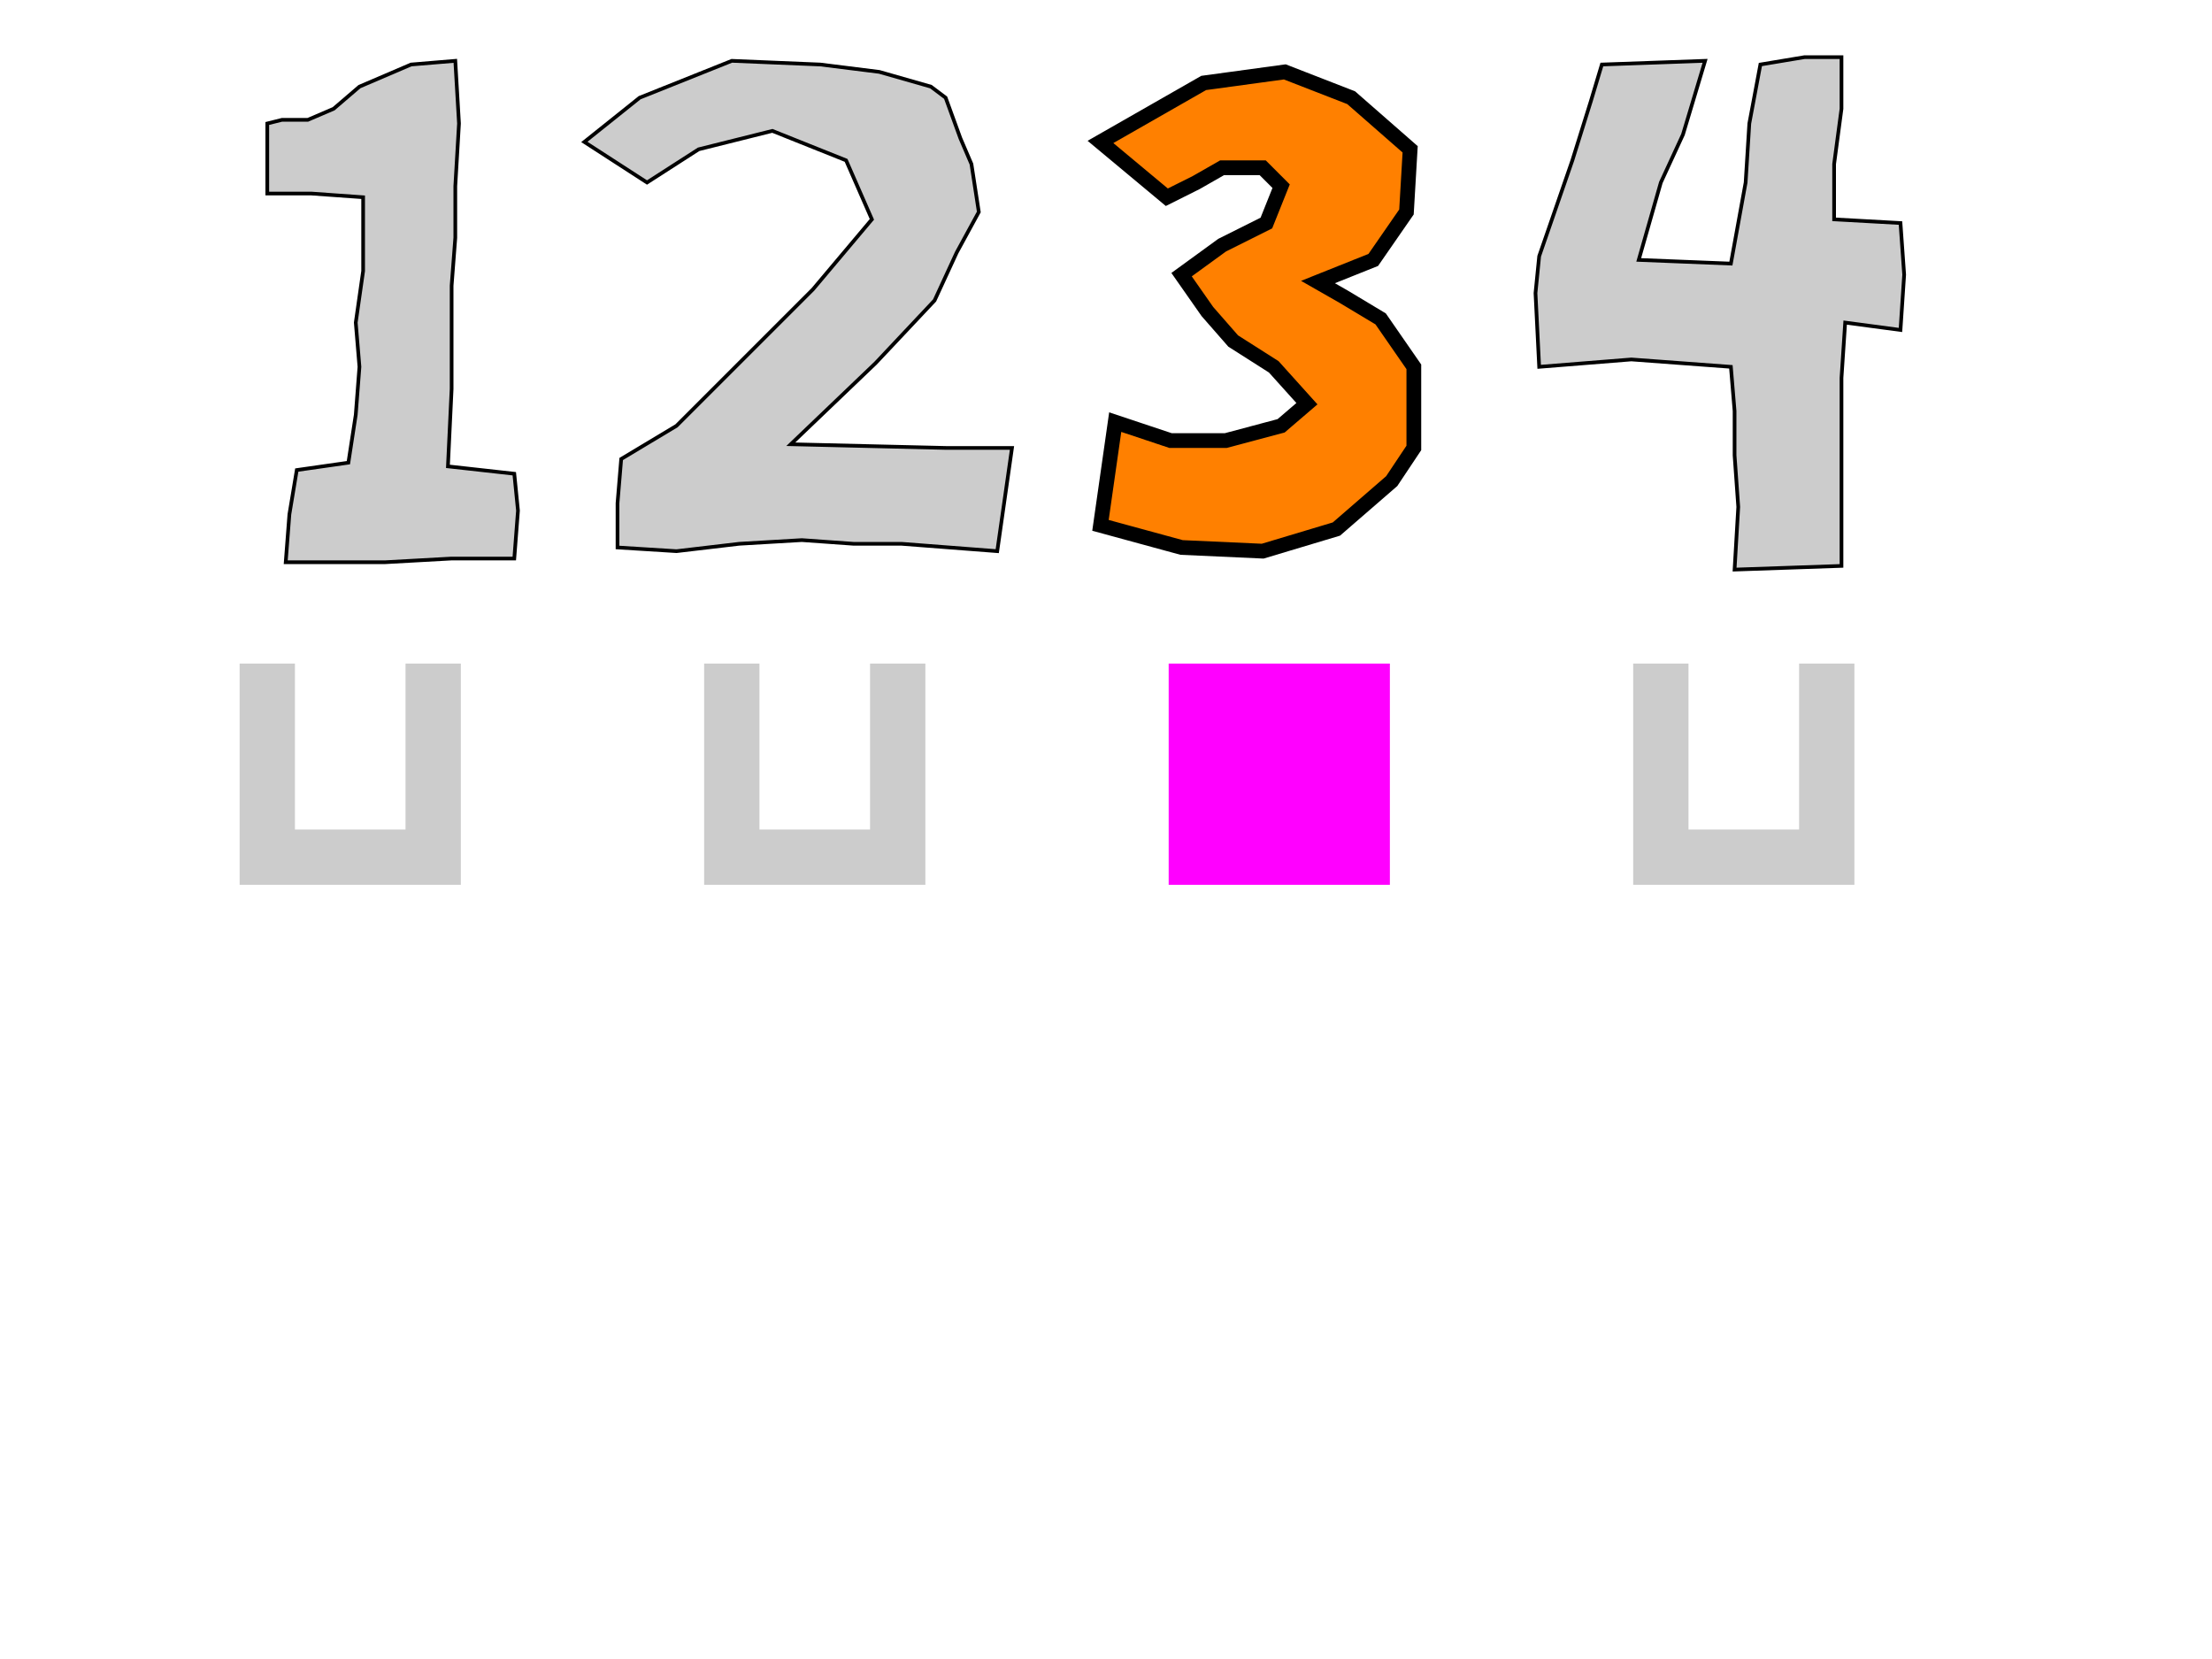 <?xml version="1.0" encoding="UTF-8"?>
<!-- =====================================================================-->
<!-- animate-elem-34-t.svg                                                -->
<!--                                                                      -->
<!-- Tests animation of attributes 'points' and 'fill-rule'.              -->
<!--                                                                      -->
<!-- Author : Ola Andersson,  14-Oct-2003                                 --><!DOCTYPE svg PUBLIC "-//W3C//DTD SVG 1.1 Tiny//EN" "http://www.w3.org/Graphics/SVG/1.1/DTD/svg11-tiny.dtd">

<svg xmlns="http://www.w3.org/2000/svg" xmlns:xlink="http://www.w3.org/1999/xlink" version="1.1" baseProfile="tiny" id="svg-root" width="100%" height="100%" viewBox="0 0 480 360">

   <g transform="translate(40,0) scale(0.8)">
      <!-- GRAY SILHOUETTES INDICATING TIME IN SECONDS-->
      <polygon points="248.5,38.5 276.5,22.5 298.5,19.5 316.5,26.5 332.5,40.5 331.5,57.5 322.5,70.5 307.5,76.5             314.5,80.5 324.5,86.5 333.5,99.5 333.5,121.5 327.5,130.5 312.5,143.5 292.5,149.5             270.5,148.5 248.5,142.5 252.5,114.5 267.5,119.5 282.5,119.5 297.5,115.5             304.5,109.5 295.5,99.5 284.5,92.5 277.5,84.5 270.5,74.5 281.5,66.5 293.5,60.5             297.5,50.5 292.5,45.5 281.5,45.5 274.5,49.5 266.5,53.5" fill="#ccc" stroke="rgb(0,0,0)" stroke-width="1"/>
       
      <polygon points="108.5,38.5 123.5,26.5 148.5,16.5 172.5,17.5 188.5,19.5 202.5,23.5 206.5,26.5 210.5,37.5          213.5,44.5 215.5,57.5 209.5,68.5 203.5,81.5 187.5,98.5 164.5,120.5 206.5,121.5          224.5,121.5 220.5,149.5 194.5,147.5 181.5,147.5 167.5,146.5 150.5,147.5          133.5,149.5 117.5,148.5 117.5,136.5 118.5,124.5 133.5,115.5 151.5,97.5 170.5,78.5          186.5,59.5 179.5,43.5 159.5,35.5 139.5,40.5 125.5,49.5" fill="#ccc" stroke="rgb(0,0,0)" stroke-width="1"/>      
       
      <polygon points="26.5,32.5 33.5,32.5 40.5,29.5 47.5,23.5 61.5,17.5 73.5,16.5 74.5,33.5 73.5,50.5 73.5,64.5          72.5,77.5 72.5,90.5 72.5,105.5 71.5,126.5 89.5,128.5 90.5,138.5 89.5,151.5          72.5,151.5 54.5,152.5 38.5,152.5 27.5,152.5 28.5,139.5 30.5,127.5 44.5,125.5          46.5,112.5 47.5,99.5 46.5,87.5 48.5,73.5 48.5,53.5 34.5,52.5 22.5,52.5          22.5,51.5 22.5,41.5 22.5,33.5" fill="#ccc" stroke="rgb(0,0,0)" stroke-width="1"/> 
       
      <polygon points="427.5,17.5 439.5,15.5 449.5,15.5 449.5,29.5 447.5,44.5 447.5,59.5 465.5,60.5 466.5,74.5          465.5,89.5 450.5,87.5 449.5,102.5 449.5,123.5 449.5,140.5 449.5,153.5          420.5,154.5 421.5,137.5 420.5,123.5 420.5,111.5 419.5,99.5 392.5,97.5 367.5,99.5          366.5,79.5 367.5,69.5 376.5,43.5 381.5,27.5 384.5,17.5 412.5,16.5 406.5,36.5          400.5,49.5 394.5,70.5 419.5,71.5 423.5,49.5 424.5,33.5" fill="#ccc" stroke="rgb(0,0,0)" stroke-width="1"/> 
       
      <!-- FIRST TEST, POINTS-->
      <polygon points="248.5,38.5 276.5,22.5 298.5,19.5 316.5,26.5 332.5,40.5 331.5,57.5 322.5,70.5 307.5,76.5             314.5,80.5 324.5,86.5 333.5,99.5 333.5,121.5 327.5,130.5 312.5,143.5 292.5,149.5             270.5,148.5 248.5,142.5 252.5,114.5 267.5,119.5 282.5,119.5 297.5,115.5             304.5,109.5 295.5,99.5 284.5,92.5 277.5,84.5 270.5,74.5 281.5,66.5 293.5,60.5             297.5,50.5 292.5,45.5 281.5,45.5 274.5,49.5 266.5,53.5" fill="rgb(255,128,0)" stroke="rgb(0,0,0)" stroke-width="4">
      <!--<animate attributeName="points" values="26.5,32.5 33.5,32.5 40.5,29.5 47.5,23.5 61.5,17.5 73.5,16.5 74.5,33.5 73.5,50.5 73.5,64.5              72.5,77.5 72.5,90.5 72.5,105.5 71.5,126.5 89.5,128.5 90.5,138.5 89.5,151.5              72.5,151.5 54.5,152.5 38.5,152.5 27.5,152.5 28.5,139.5 30.5,127.5 44.5,125.5              46.5,112.5 47.5,99.5 46.5,87.5 48.5,73.5 48.5,53.5 34.5,52.5 22.5,52.5              22.5,51.5 22.5,41.5 22.5,33.5 ; 108.5,38.5 123.5,26.5 148.5,16.5 172.5,17.5 188.5,19.5 202.5,23.5 206.5,26.5 210.5,37.5          213.5,44.5 215.5,57.5 209.5,68.5 203.5,81.5 187.5,98.5 164.5,120.5 206.5,121.5          224.5,121.5 220.5,149.5 194.5,147.5 181.5,147.5 167.5,146.5 150.5,147.5          133.5,149.5 117.5,148.5 117.5,136.5 118.5,124.5 133.5,115.5 151.5,97.5 170.5,78.5          186.5,59.5 179.5,43.5 159.5,35.5 139.5,40.5 125.5,49.5;           248.5,38.5 276.5,22.5 298.5,19.5 316.5,26.5 332.5,40.5 331.5,57.5 322.5,70.5 307.5,76.5             314.5,80.5 324.5,86.5 333.5,99.5 333.5,121.5 327.5,130.5 312.5,143.5 292.5,149.5             270.5,148.5 248.5,142.5 252.5,114.5 267.5,119.5 282.5,119.5 297.5,115.5             304.5,109.5 295.5,99.5 284.5,92.5 277.5,84.5 270.5,74.5 281.5,66.5 293.5,60.5             297.5,50.5 292.5,45.5 281.5,45.5 274.5,49.5 266.5,53.5 ;              427.5,17.5 439.5,15.5 449.5,15.5 449.5,29.5 447.5,44.5 447.5,59.5 465.5,60.5 466.5,74.5          465.5,89.5 450.5,87.5 449.5,102.5 449.5,123.5 449.5,140.5 449.5,153.5          420.5,154.5 421.5,137.5 420.5,123.5 420.5,111.5 419.5,99.5 392.5,97.5 367.5,99.5          366.5,79.5 367.5,69.5 376.5,43.5 381.5,27.5 384.5,17.5 412.5,16.5 406.5,36.5          400.5,49.5 394.5,70.5 419.5,71.5 423.5,49.5 424.5,33.5" fill="freeze" begin="1" dur="3s"/>-->
   <!-- 26.5,32.5 33.5,32.5 40.5,29.5 47.5,23.5 61.5,17.5 73.5,16.5 74.5,33.5 73.5,50.5 73.5,64.5              72.5,77.5 72.5,90.5 72.5,105.5 71.5,126.5 89.5,128.5 90.5,138.5 89.5,151.5              72.5,151.5 54.5,152.5 38.5,152.5 27.5,152.5 28.5,139.5 30.5,127.5 44.5,125.5              46.5,112.5 47.5,99.5 46.5,87.5 48.5,73.5 48.5,53.5 34.5,52.5 22.5,52.5               -->
    </polygon>  
    
    
    <!-- SECOND TEST, FILL-RULE-->
    <g transform="scale(0.3) translate(-450, 500)">
      <path fill-rule="evenodd" fill="#ccc" stroke="none" d="M 500,100 L 500,300 700,300 700,100 550,100 550,250 650,250 650,100 500,100 z">
         <!--<animate attributeName="fill-rule" values="nonzero; evenodd; evenodd; evenodd" begin="1" dur="4" fill="freeze"/>-->
         <!--<animate attributeName="fill" from="rgb(255,0,255)" to="#ccc" begin="0" dur="4" calcMode="discrete" fill="freeze"/>-->
      </path>
    </g>
    <g transform="scale(0.3) translate(-30, 500)">
          <path fill-rule="evenodd" fill="#ccc" stroke="none" d="M 500,100 L 500,300 700,300 700,100 550,100 550,250 650,250 650,100 500,100 z">
         <!--<animate attributeName="fill-rule" values="evenodd; nonzero; evenodd; evenodd" begin="1" dur="4" fill="freeze"/>-->
         <!--<animate attributeName="fill" from="#ccc" to="rgb(204,0,102)" begin="1" dur="2" calcMode="discrete" fill="remove"/>-->
      </path>
    </g>
    <g transform="scale(0.3) translate(390, 500)">
          <path fill-rule="nonzero" fill="rgb(255,0,255)" stroke="none" d="M 500,100 L 500,300 700,300 700,100 550,100 550,250 650,250 650,100 500,100 z">
         <!--<animate attributeName="fill-rule" values="evenodd; evenodd; nonzero; evenodd" begin="1" dur="4" fill="freeze"/>-->
         <!--<animate attributeName="fill" from="#ccc" to="rgb(204,0,102)" begin="2" dur="2" calcMode="discrete" fill="remove"/>-->
      </path>
    </g>
    <g transform="scale(0.3) translate(810, 500)">
          <path fill-rule="evenodd" fill="#ccc" stroke="none" d=" M 500,100 L 500,300 700,300 700,100 550,100 550,250 650,250 650,100 500,100 z ">
         <!--<animate attributeName="fill-rule" values="evenodd; evenodd; evenodd; nonzero" begin="1" dur="4" fill="freeze"/>-->
         <!--<animate attributeName="fill" from="#ccc" to="rgb(204,0,102)" begin="3" dur="2" calcMode="discrete" fill="freeze"/>-->
      </path>
    </g>
 </g>

</svg>
